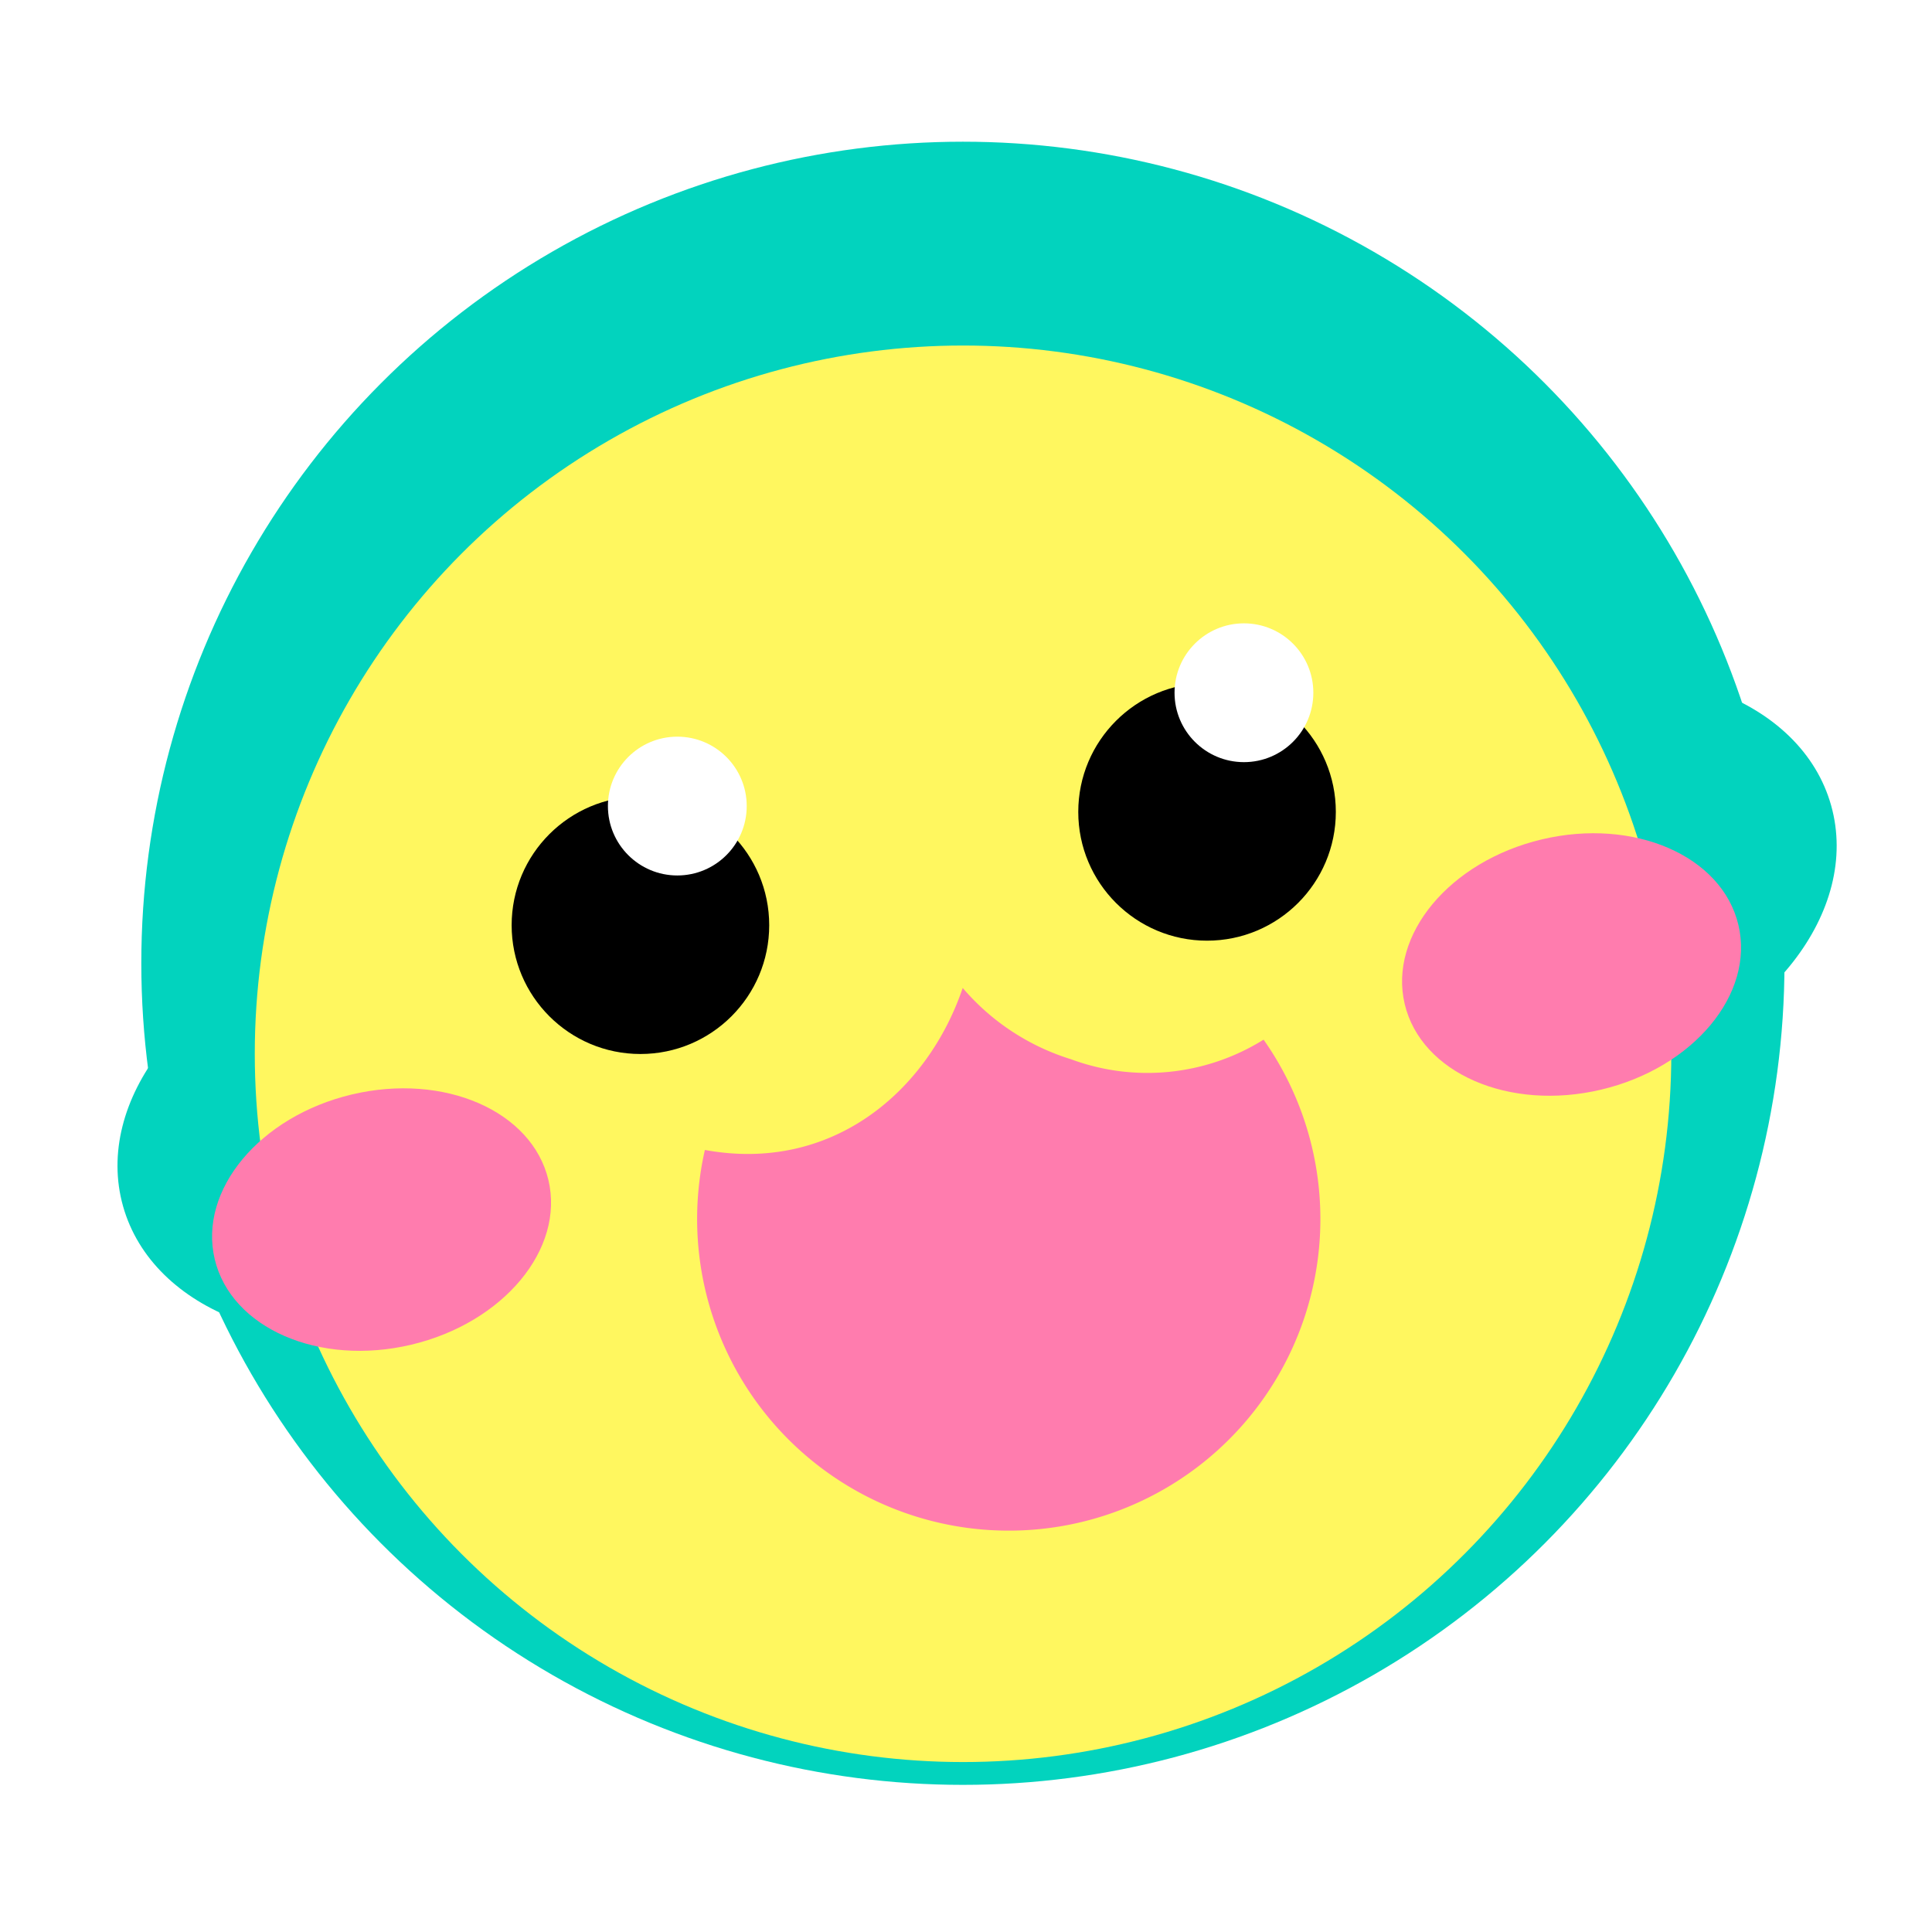<svg xmlns="http://www.w3.org/2000/svg" xmlns:xlink="http://www.w3.org/1999/xlink" width="64" height="64" viewBox="0 0 64 64">
  <defs>
    <clipPath id="clip-path">
      <rect id="Rectángulo_145" data-name="Rectángulo 145" width="64" height="64" transform="translate(7646 -969)" fill="#fff" stroke="#707070" stroke-width="1"/>
    </clipPath>
    <filter id="Elipse_4" x="-0.565" y="2.448" width="64.925" height="64.925" filterUnits="userSpaceOnUse">
      <feOffset dy="3" input="SourceAlpha"/>
      <feGaussianBlur stdDeviation="3" result="blur"/>
      <feFlood flood-opacity="0.161"/>
      <feComposite operator="in" in2="blur"/>
      <feComposite in="SourceGraphic"/>
    </filter>
    <filter id="Trazado_15" x="14.097" y="23.736" width="38.649" height="35.968" filterUnits="userSpaceOnUse">
      <feOffset dy="3" input="SourceAlpha"/>
      <feGaussianBlur stdDeviation="3" result="blur-2"/>
      <feFlood flood-opacity="0.161"/>
      <feComposite operator="in" in2="blur-2"/>
      <feComposite in="SourceGraphic"/>
    </filter>
    <filter id="Elipse_5" x="7.949" y="17.383" width="26.532" height="26.532" filterUnits="userSpaceOnUse">
      <feOffset dy="3" input="SourceAlpha"/>
      <feGaussianBlur stdDeviation="3" result="blur-3"/>
      <feFlood flood-opacity="0.161"/>
      <feComposite operator="in" in2="blur-3"/>
      <feComposite in="SourceGraphic"/>
    </filter>
    <filter id="Elipse_7" x="26.719" y="13.629" width="26.532" height="26.532" filterUnits="userSpaceOnUse">
      <feOffset dy="3" input="SourceAlpha"/>
      <feGaussianBlur stdDeviation="3" result="blur-4"/>
      <feFlood flood-opacity="0.161"/>
      <feComposite operator="in" in2="blur-4"/>
      <feComposite in="SourceGraphic"/>
    </filter>
    <filter id="Elipse_9" x="-2.866" y="25.913" width="31.074" height="28.968" filterUnits="userSpaceOnUse">
      <feOffset dy="3" input="SourceAlpha"/>
      <feGaussianBlur stdDeviation="3" result="blur-5"/>
      <feFlood flood-opacity="0.161"/>
      <feComposite operator="in" in2="blur-5"/>
      <feComposite in="SourceGraphic"/>
    </filter>
    <filter id="Elipse_10" x="36.551" y="17.466" width="31.074" height="28.968" filterUnits="userSpaceOnUse">
      <feOffset dy="3" input="SourceAlpha"/>
      <feGaussianBlur stdDeviation="3" result="blur-6"/>
      <feFlood flood-opacity="0.161"/>
      <feComposite operator="in" in2="blur-6"/>
      <feComposite in="SourceGraphic"/>
    </filter>
  </defs>
  <g id="Enmascarar_grupo_74" data-name="Enmascarar grupo 74" transform="translate(-7646 969)" clip-path="url(#clip-path)">
    <g id="Grupo_1916" data-name="Grupo 1916" transform="translate(7453.77 -1092.804)">
      <ellipse id="Elipse_1" data-name="Elipse 1" cx="8.916" cy="6.569" rx="8.916" ry="6.569" transform="translate(233.943 148.992) rotate(-15.725)" fill="#02d3be"/>
      <ellipse id="Elipse_2" data-name="Elipse 2" cx="8.916" cy="6.569" rx="8.916" ry="6.569" transform="translate(194.526 157.439) rotate(-15.725)" fill="#02d3be"/>
      <circle id="Elipse_3" data-name="Elipse 3" cx="27.216" cy="27.216" r="27.216" transform="translate(196.911 128.498)" fill="#02d3be"/>
      <g transform="matrix(1, 0, 0, 1, 192.23, 123.8)" filter="url(#Elipse_4)">
        <circle id="Elipse_4-2" data-name="Elipse 4" cx="23.462" cy="23.462" r="23.462" transform="translate(8.44 8.45)" fill="#fff75f"/>
      </g>
      <g transform="matrix(1, 0, 0, 1, 192.23, 123.8)" filter="url(#Trazado_15)">
        <path id="Trazado_15-2" data-name="Trazado 15" d="M245.538,169.034a7.278,7.278,0,0,1-6.382.648,7.706,7.706,0,0,1-3.585-2.361c-1.16,3.417-4.322,6.141-8.541,5.367a10.323,10.323,0,1,0,18.508-3.654Z" transform="translate(-203.68 -137.59)" fill="#ff7cae"/>
      </g>
      <g id="Grupo_2" data-name="Grupo 2" transform="translate(209.179 147.187)">
        <g transform="matrix(1, 0, 0, 1, -16.95, -23.38)" filter="url(#Elipse_5)">
          <circle id="Elipse_5-2" data-name="Elipse 5" cx="4.266" cy="4.266" r="4.266" transform="translate(16.95 23.38)"/>
        </g>
        <circle id="Elipse_6" data-name="Elipse 6" cx="2.299" cy="2.299" r="2.299" transform="translate(3.189 1.02)" fill="#fff"/>
      </g>
      <g id="Grupo_3" data-name="Grupo 3" transform="translate(227.949 143.433)">
        <g transform="matrix(1, 0, 0, 1, -35.72, -19.63)" filter="url(#Elipse_7)">
          <circle id="Elipse_7-2" data-name="Elipse 7" cx="4.266" cy="4.266" r="4.266" transform="translate(35.72 19.63)"/>
        </g>
        <circle id="Elipse_8" data-name="Elipse 8" cx="2.299" cy="2.299" r="2.299" transform="translate(3.189 1.02)" fill="#fff"/>
      </g>
      <g transform="matrix(1, 0, 0, 1, 192.23, 123.8)" filter="url(#Elipse_9)">
        <ellipse id="Elipse_9-2" data-name="Elipse 9" cx="5.698" cy="4.273" rx="5.698" ry="4.273" transform="matrix(0.97, -0.23, 0.23, 0.97, 6.13, 34.57)" fill="#ff7cae"/>
      </g>
      <g transform="matrix(1, 0, 0, 1, 192.23, 123.8)" filter="url(#Elipse_10)">
        <ellipse id="Elipse_10-2" data-name="Elipse 10" cx="5.698" cy="4.273" rx="5.698" ry="4.273" transform="matrix(0.97, -0.23, 0.23, 0.97, 45.55, 26.12)" fill="#ff7cae"/>
      </g>
    </g>
  </g>
</svg>
